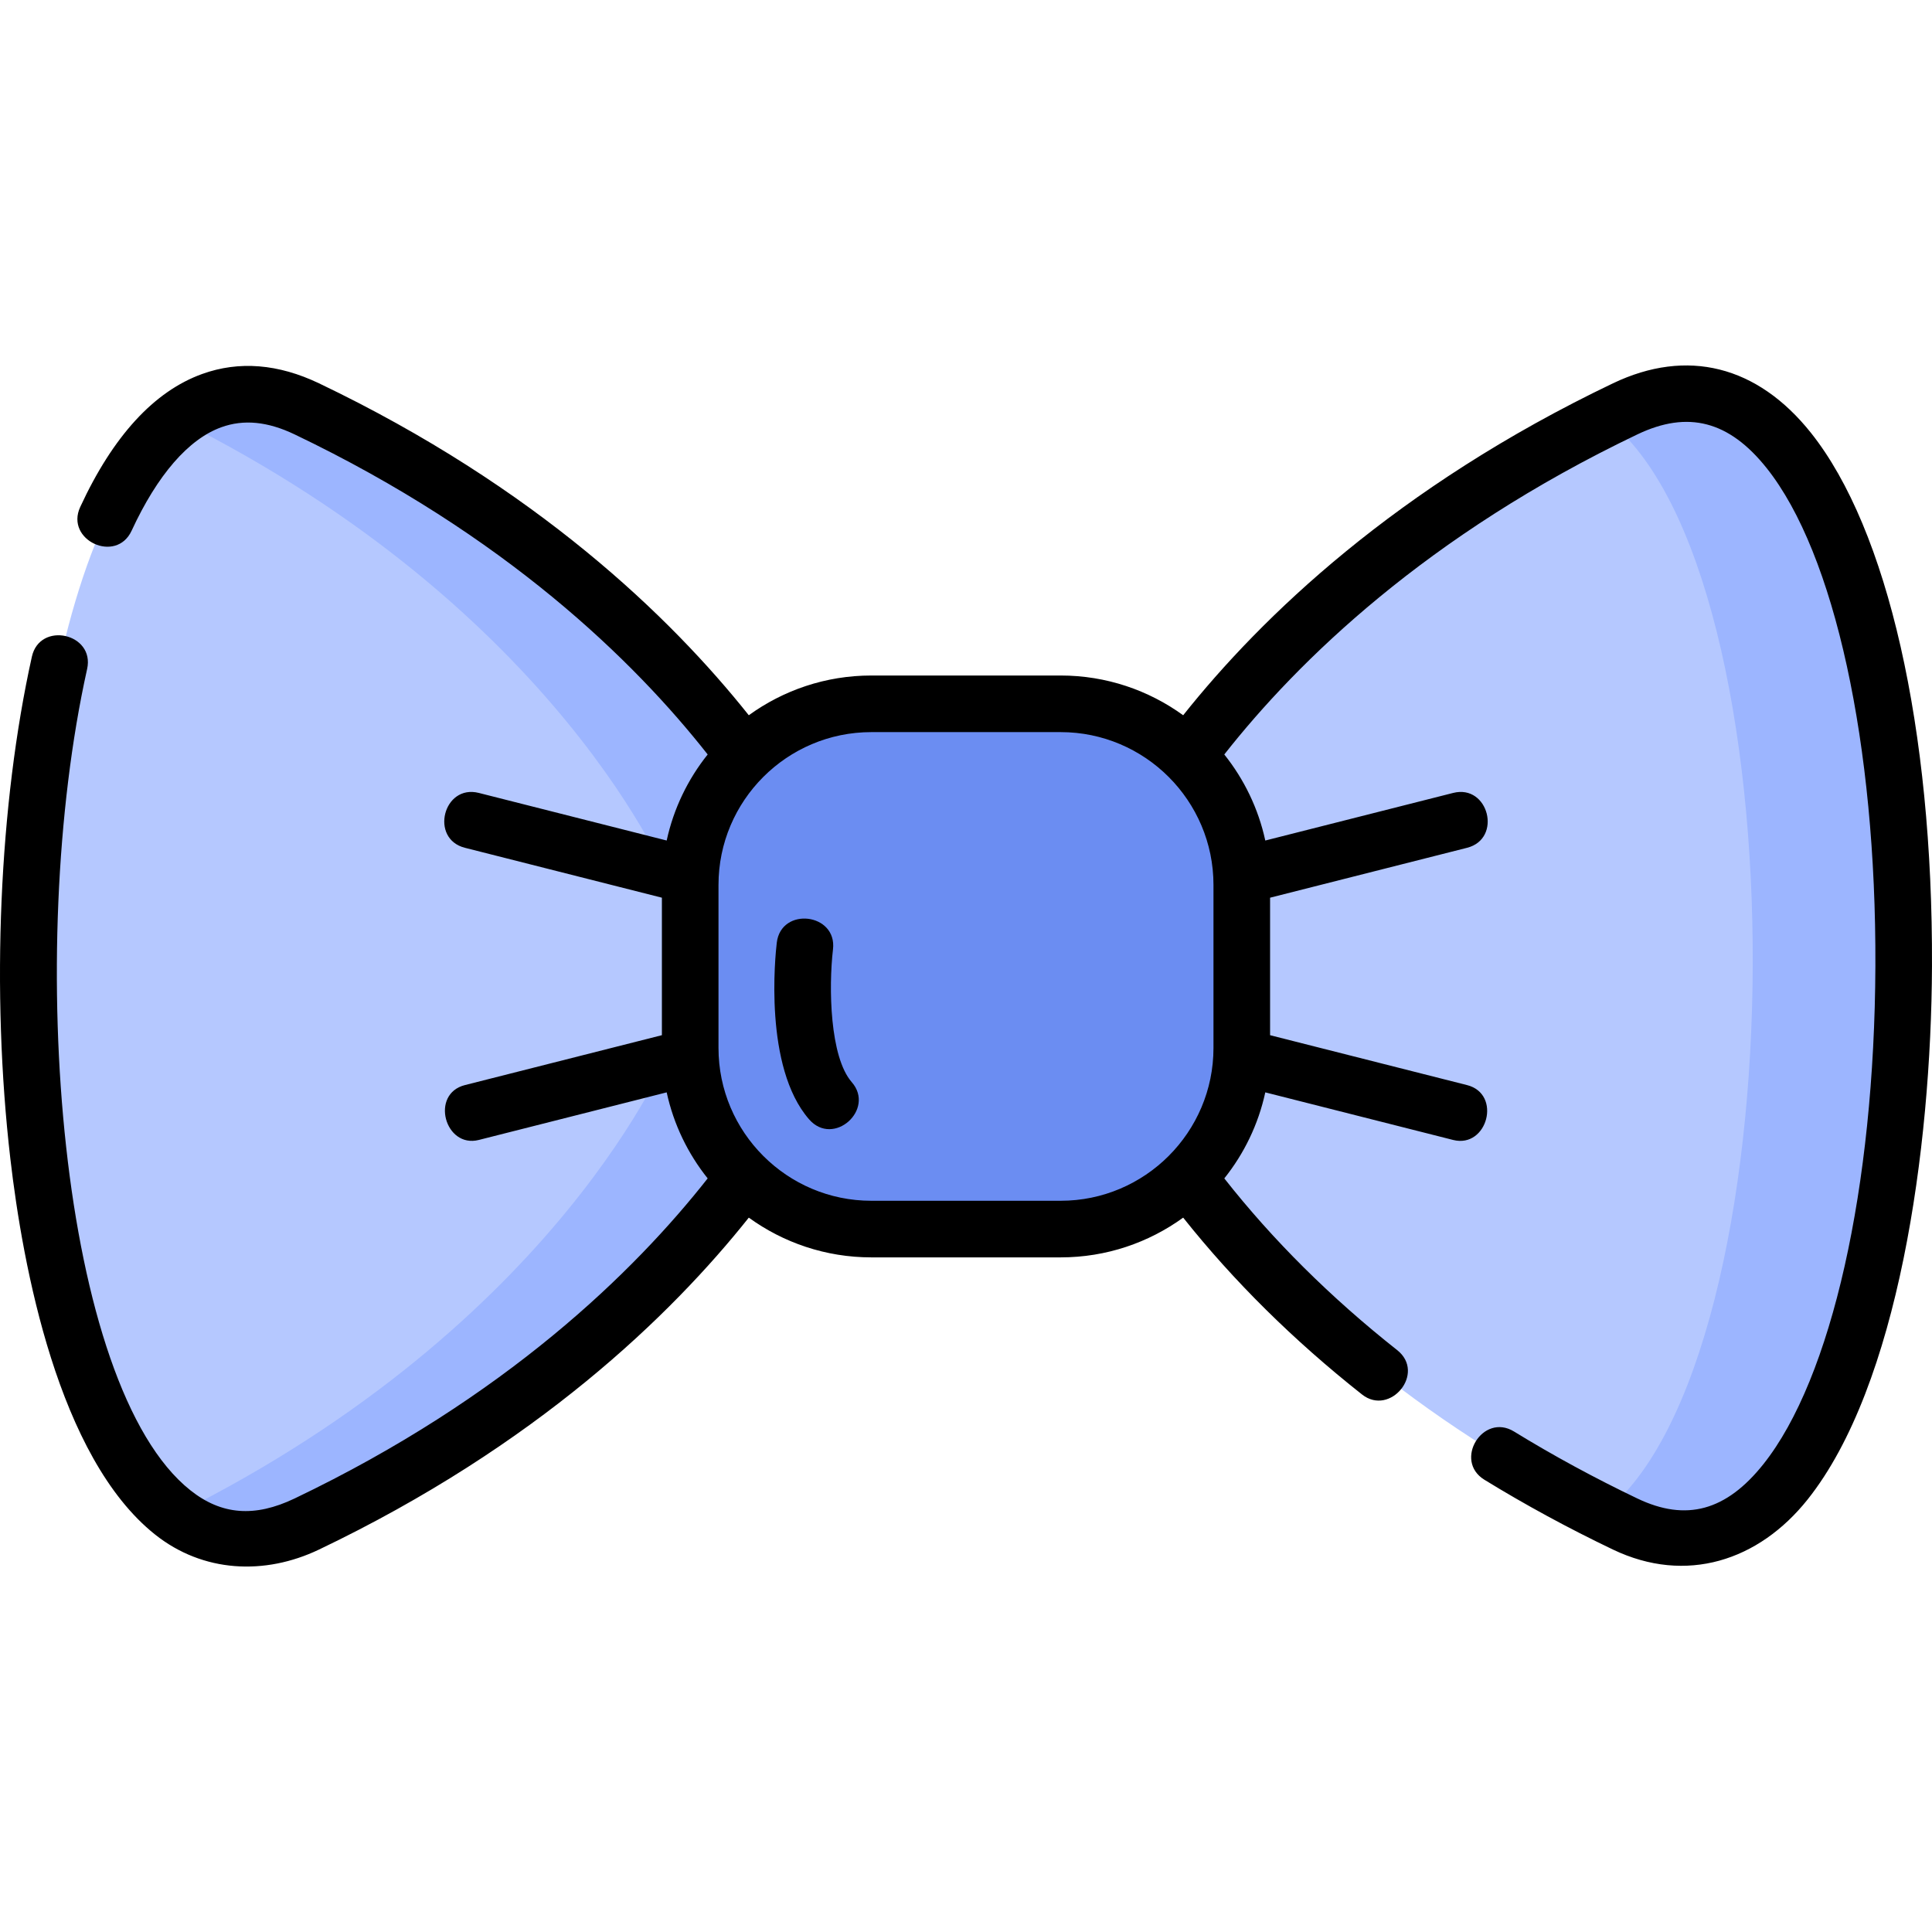 <?xml version="1.0" encoding="iso-8859-1"?>
<!-- Generator: Adobe Illustrator 25.0.0, SVG Export Plug-In . SVG Version: 6.00 Build 0)  -->
<svg version="1.1" id="Layer_1" xmlns="http://www.w3.org/2000/svg" xmlns:xlink="http://www.w3.org/1999/xlink" x="0px" y="0px"
	 viewBox="0 0 511.994 511.994" style="enable-background:new 0 0 511.994 511.994;" xml:space="preserve">
<g>
	<g>
		<path style="fill:#B5C8FF;" d="M217.5,278.388c0,0-29.839,74.637-136.198,125.492c-99.522,47.586-97.292-342.052,0-295.532
			C187.66,159.203,217.5,233.84,217.5,233.84h76.988c0,0,29.839-74.637,136.198-125.492c99.522-47.586,97.292,342.052,0,295.532
			c-106.359-50.855-136.198-125.492-136.198-125.492H217.5z"/>
		<g>
			<path style="fill:#9CB5FF;" d="M430.686,108.348c-1.753,0.838-3.482,1.684-5.194,2.534
				c52.64,39.919,51.561,249.799-0.637,290.142c1.92,0.959,3.858,1.913,5.831,2.856C527.978,450.4,530.208,60.762,430.686,108.348z"
				/>
			<path style="fill:#9CB5FF;" d="M177.5,233.84h40c0,0-29.839-74.637-136.198-125.492c-13.127-6.277-24.52-4.602-34.169,2.856
				C148.749,161.948,177.5,233.84,177.5,233.84z"/>
			<path style="fill:#9CB5FF;" d="M46.496,401.346c9.753,7.396,21.347,8.969,34.806,2.534
				C187.66,353.025,217.5,278.388,217.5,278.388h-40C177.5,278.388,148.633,350.584,46.496,401.346z"/>
		</g>
		<path style="fill:#6B8DF2;" d="M281.08,325.714h-50.172c-26.51,0-48-21.49-48-48v-43.2c0-26.51,21.49-48,48-48h50.172
			c26.51,0,48,21.49,48,48v43.2C329.08,304.224,307.59,325.714,281.08,325.714z"/>
	</g>
	<g>
		<path d="M479.925,114.721c-14.213-17.857-32.85-22.524-52.474-13.141c-57.533,27.509-93.195,61.944-113.901,87.965
			c-9.137-6.616-20.352-10.531-32.471-10.531h-50.172c-12.118,0-23.333,3.915-32.471,10.531
			c-20.706-26.021-56.367-60.455-113.9-87.965c-10.787-5.156-21.195-5.994-30.941-2.481c-12.762,4.598-23.642,16.459-32.336,35.255
			c-4.071,8.801,9.542,15.097,13.614,6.297c6.85-14.809,15.082-24.297,23.805-27.439c5.914-2.131,12.254-1.509,19.387,1.902
			c55.804,26.682,89.95,60.003,109.474,84.825c-5.239,6.558-9.025,14.32-10.865,22.804l-49.786-12.613
			c-9.402-2.38-13.083,12.159-3.684,14.541l52.201,13.225v36.435l-52.201,13.225c-9.275,2.351-5.303,16.814,3.684,14.541
			l49.786-12.613c1.84,8.483,5.624,16.245,10.863,22.802c-19.466,24.748-53.608,58.116-109.473,84.827
			c-10.6,5.067-19.377,4.374-27.624-2.183C15.787,367.379,6.436,252.227,23.089,177.285c2.103-9.466-12.538-12.721-14.643-3.254
			c-8.69,39.107-10.823,88.829-5.707,133.006c3.293,28.437,12.658,79.194,38.368,99.636c12.691,10.089,29.048,10.85,43.429,3.975
			c57.589-27.536,93.254-62.019,113.901-87.964c9.137,6.616,20.352,10.531,32.47,10.531h50.172c12.118,0,23.334-3.915,32.471-10.532
			c13.355,16.802,29.268,32.546,47.406,46.871c7.433,5.868,17.02-5.672,9.297-11.771c-17.616-13.913-32.996-29.201-45.802-45.498
			c5.237-6.557,9.021-14.317,10.86-22.798l49.786,12.612c9.078,2.295,12.972-12.187,3.684-14.541l-52.201-13.224v-36.436
			l52.201-13.225c9.4-2.382,5.716-16.925-3.684-14.541l-49.786,12.613c-1.84-8.484-5.625-16.247-10.865-22.804
			c19.524-24.823,53.671-58.144,109.475-84.825c13.416-6.415,24.303-3.569,34.267,8.949c18.001,22.615,29.037,73.177,28.803,131.952
			c-0.235,58.713-11.606,109.289-29.678,131.993c-9.862,12.389-20.474,15.282-33.392,9.105
			c-11.348-5.426-22.348-11.398-32.695-17.753c-8.266-5.071-16.113,7.707-7.85,12.783c10.792,6.626,22.256,12.852,34.074,18.503
			c19.377,9.264,38.632,2.994,51.599-13.297c23.991-30.143,32.747-92.742,32.94-141.275
			C512.242,193.106,500.255,140.263,479.925,114.721z M230.908,318.214c-22.332,0-40.5-18.168-40.5-40.499v-43.201
			c0-22.331,18.168-40.499,40.5-40.499h50.172c22.332,0,40.5,18.168,40.5,40.499v43.201c0,22.331-18.168,40.499-40.5,40.499H230.908
			z"/>
		<path d="M220.748,251.592c1.142-9.63-13.754-11.395-14.896-1.766c-0.396,3.333-3.513,32.966,8.562,46.806
			c6.474,7.419,17.614-2.628,11.303-9.861C219.885,280.085,219.574,261.648,220.748,251.592z"/>
	</g>
</g>
<g>
</g>
<g>
</g>
<g>
</g>
<g>
</g>
<g>
</g>
<g>
</g>
<g>
</g>
<g>
</g>
<g>
</g>
<g>
</g>
<g>
</g>
<g>
</g>
<g>
</g>
<g>
</g>
<g>
</g>
</svg>
